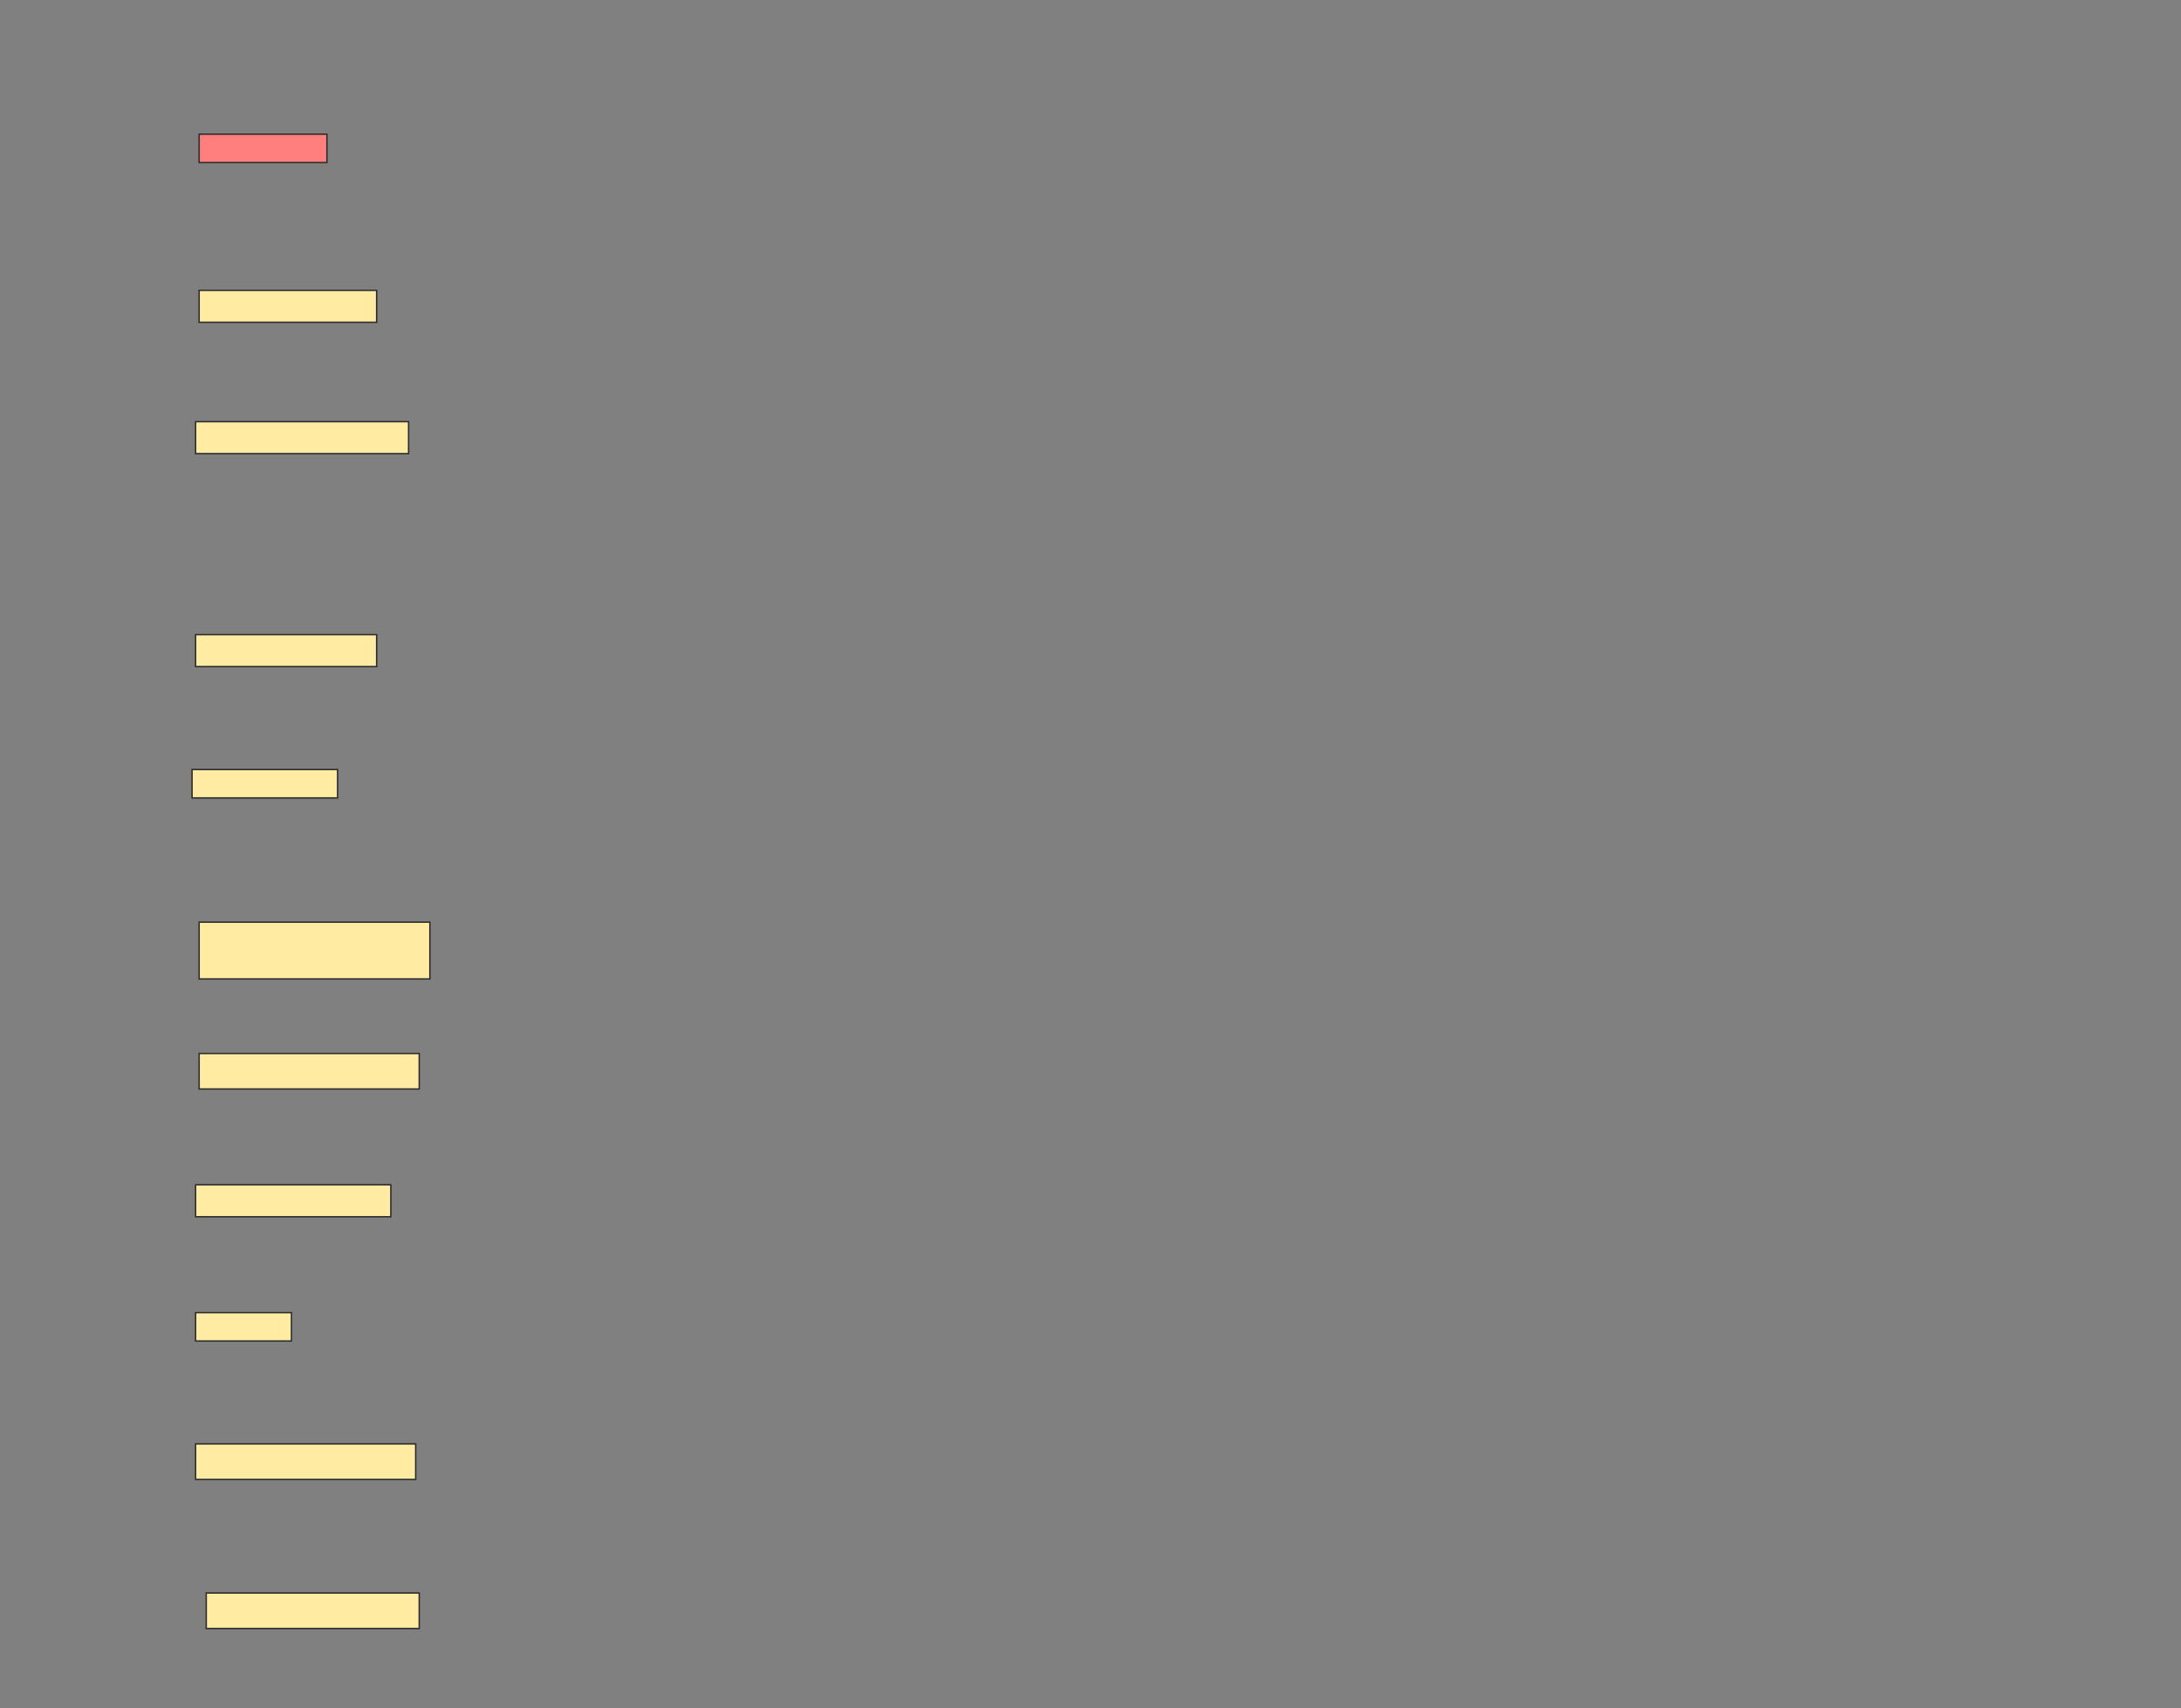 <svg height="1203" width="1536" xmlns="http://www.w3.org/2000/svg">
 <rect width="100%" height="100%" fill="#808080" stroke="none"/>
 <!-- Created with Image Occlusion Enhanced -->
 <g>
  <title>Labels</title>
 </g>
 <g>
  <title>Masks</title>
  <rect class="qshape" fill="#FF7E7E" height="20" id="376fbfa653974ba0998c61c03ec528b9-ao-1" stroke="#2D2D2D" width="90" x="140.25" y="94.5"/>
  <rect fill="#FFEBA2" height="22.5" id="376fbfa653974ba0998c61c03ec528b9-ao-2" stroke="#2D2D2D" width="125" x="140.25" y="204.5"/>
  <rect fill="#FFEBA2" height="22.5" id="376fbfa653974ba0998c61c03ec528b9-ao-3" stroke="#2D2D2D" width="150" x="137.75" y="297"/>
  <rect fill="#FFEBA2" height="22.5" id="376fbfa653974ba0998c61c03ec528b9-ao-4" stroke="#2D2D2D" width="127.5" x="137.75" y="447"/>
  <rect fill="#FFEBA2" height="20" id="376fbfa653974ba0998c61c03ec528b9-ao-5" stroke="#2D2D2D" width="102.5" x="135.25" y="542"/>
  <rect fill="#FFEBA2" height="40" id="376fbfa653974ba0998c61c03ec528b9-ao-6" stroke="#2D2D2D" width="162.5" x="140.25" y="649.5"/>
  <rect fill="#FFEBA2" height="25" id="376fbfa653974ba0998c61c03ec528b9-ao-7" stroke="#2D2D2D" width="155" x="140.25" y="742"/>
  <rect fill="#FFEBA2" height="22.5" id="376fbfa653974ba0998c61c03ec528b9-ao-8" stroke="#2D2D2D" width="137.5" x="137.75" y="834.5"/>
  <rect fill="#FFEBA2" height="20" id="376fbfa653974ba0998c61c03ec528b9-ao-9" stroke="#2D2D2D" width="67.5" x="137.75" y="924.5"/>
  <rect fill="#FFEBA2" height="25" id="376fbfa653974ba0998c61c03ec528b9-ao-10" stroke="#2D2D2D" width="155" x="137.75" y="1017"/>
  <rect fill="#FFEBA2" height="25" id="376fbfa653974ba0998c61c03ec528b9-ao-11" stroke="#2D2D2D" width="150" x="145.25" y="1122"/>
 </g>
</svg>
